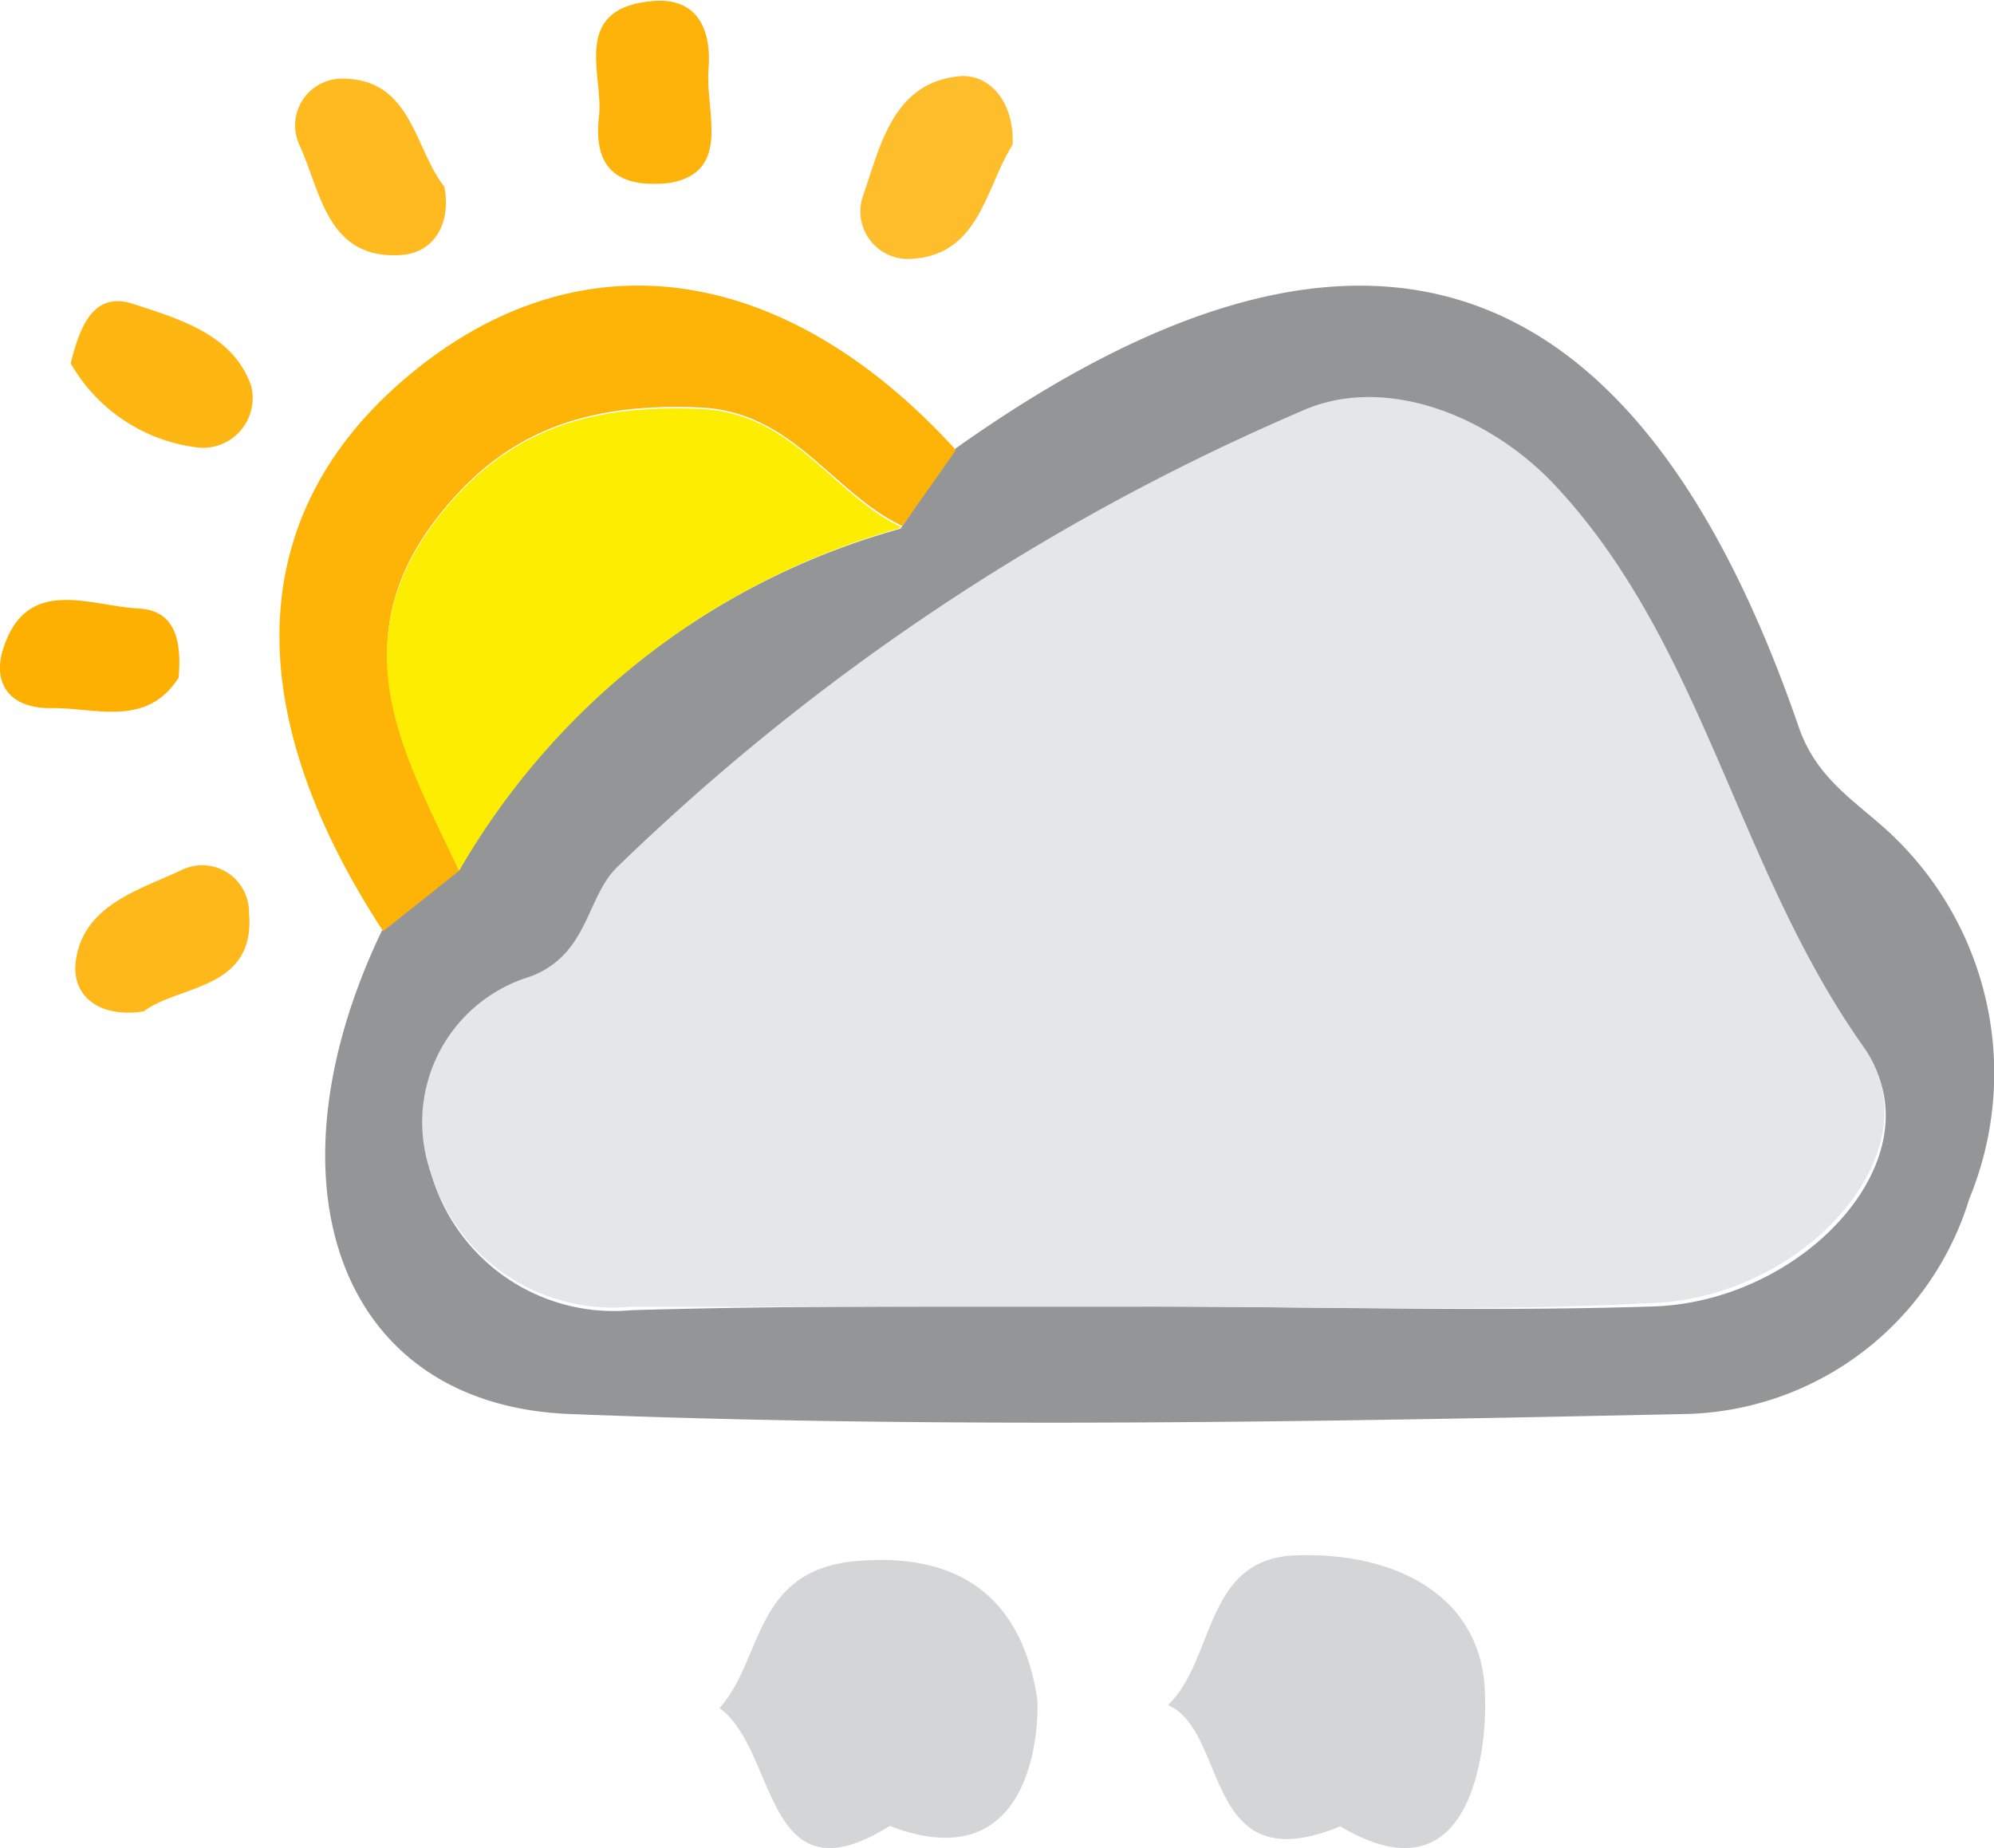 <svg id="_335" data-name="335" xmlns="http://www.w3.org/2000/svg" viewBox="0 0 52.46 48.62"><title>335</title><path d="M-535.5,511.89c10.6-7.53,17.88-5.16,22.18,7.32.49,1.43,1.58,2,2.49,2.88a8.65,8.65,0,0,1,2,9.54,8,8,0,0,1-7.39,5.66c-9.82.21-19.67.39-29.48,0-6.06-.27-8.06-6.09-4.9-12.7l2-1.59a19.47,19.47,0,0,1,11.65-9Zm4.69,22.57c4.58,0,9.16.15,13.73,0,4-.17,7.44-4,5.49-6.75-3.33-4.66-4.19-10.53-8.06-14.71-1.77-1.91-4.53-3-6.73-2a59.59,59.59,0,0,0-18,12c-.82.81-.74,2.28-2.27,2.87a4,4,0,0,0-2.64,5.12,5,5,0,0,0,5.27,3.57C-539.64,534.43-535.22,534.47-530.81,534.46Z" transform="translate(560.64 -500.09)" style="fill:#939597"/><path d="M-548.56,523l-2,1.59c-3.92-6-3.61-11.21.89-14.8s9.79-2.68,14.18,2.14l-1.41,2c-1.85-.88-2.86-3-5.3-3.12-2.78-.12-5,.48-6.82,2.75C-551.75,516.92-550,519.89-548.56,523Z" transform="translate(560.64 -500.09)" style="fill:#feb307"/><path d="M-537.23,548.13c-3.33,2.08-2.94-2-4.48-3.1,1.16-1.3.88-3.63,3.6-3.87,3-.26,4.38,1.25,4.75,3.57C-533.29,545.2-533.31,549.64-537.23,548.13Z" transform="translate(560.64 -500.09)" style="fill:#d4d5d6"/><path d="M-525.38,548.14c-3.64,1.5-2.91-2.48-4.53-3.19,1.25-1.21.94-3.84,3.34-3.94,2.63-.1,5,1.06,5,3.76C-521.53,545.71-521.75,550.3-525.38,548.14Z" transform="translate(560.64 -500.09)" style="fill:#d4d5d6"/><path d="M-534,503.9c-.71,1.11-.86,2.9-2.66,3a1.25,1.25,0,0,1-1.27-1.67c.46-1.33.79-3,2.59-3.14C-534.55,502.07-533.95,502.83-534,503.9Z" transform="translate(560.64 -500.09)" style="fill:#febd2b"/><path d="M-543,504.9c-1.74.2-2-.74-1.88-1.77s-.73-2.76,1.29-3c1.29-.17,1.68.72,1.59,1.8S-541.38,504.6-543,504.9Z" transform="translate(560.64 -500.09)" style="fill:#feb30a"/><path d="M-548.95,505c.19,1-.29,1.75-1.15,1.8-1.94.12-2.1-1.68-2.66-2.89a1.23,1.23,0,0,1,1.08-1.75C-549.8,502.13-549.75,504-548.95,505Z" transform="translate(560.64 -500.09)" style="fill:#feba1f"/><path d="M-555.94,517.92c-.86,1.34-2.22.77-3.39.8-1,0-1.51-.59-1.24-1.52.61-2,2.3-1.16,3.58-1.1C-556,516.15-555.86,517-555.94,517.92Z" transform="translate(560.64 -500.09)" style="fill:#feb000"/><path d="M-556.86,526.7c-1.19.18-1.89-.42-1.79-1.29.18-1.51,1.67-1.9,2.81-2.44a1.23,1.23,0,0,1,1.75,1.13C-553.9,526.14-555.94,526-556.86,526.7Z" transform="translate(560.64 -500.09)" style="fill:#feb819"/><path d="M-558.78,509.65c.26-1.06.64-1.9,1.66-1.56,1.22.4,2.63.81,3.09,2.16a1.31,1.31,0,0,1-1.35,1.62A4.46,4.46,0,0,1-558.78,509.65Z" transform="translate(560.64 -500.09)" style="fill:#feb612"/><path d="M-530.81,534.47c-4.41,0-8.83,0-13.24,0a5,5,0,0,1-5.27-3.57,4,4,0,0,1,2.64-5.12c1.53-.59,1.45-2.06,2.27-2.87a59.59,59.59,0,0,1,18-12c2.2-1,5,.12,6.73,2,3.87,4.18,4.73,10,8.06,14.71,1.95,2.73-1.53,6.58-5.49,6.75C-521.65,534.61-526.23,534.46-530.81,534.47Z" transform="translate(560.64 -500.09)" style="fill:#e5e6e7"/><path d="M-548.56,523c-1.46-3.07-3.19-6-.47-9.4,1.83-2.27,4-2.87,6.82-2.75,2.44.1,3.45,2.24,5.3,3.12A19.47,19.47,0,0,0-548.56,523Z" transform="translate(560.64 -500.09)" style="fill:#fdee01"/></svg>
